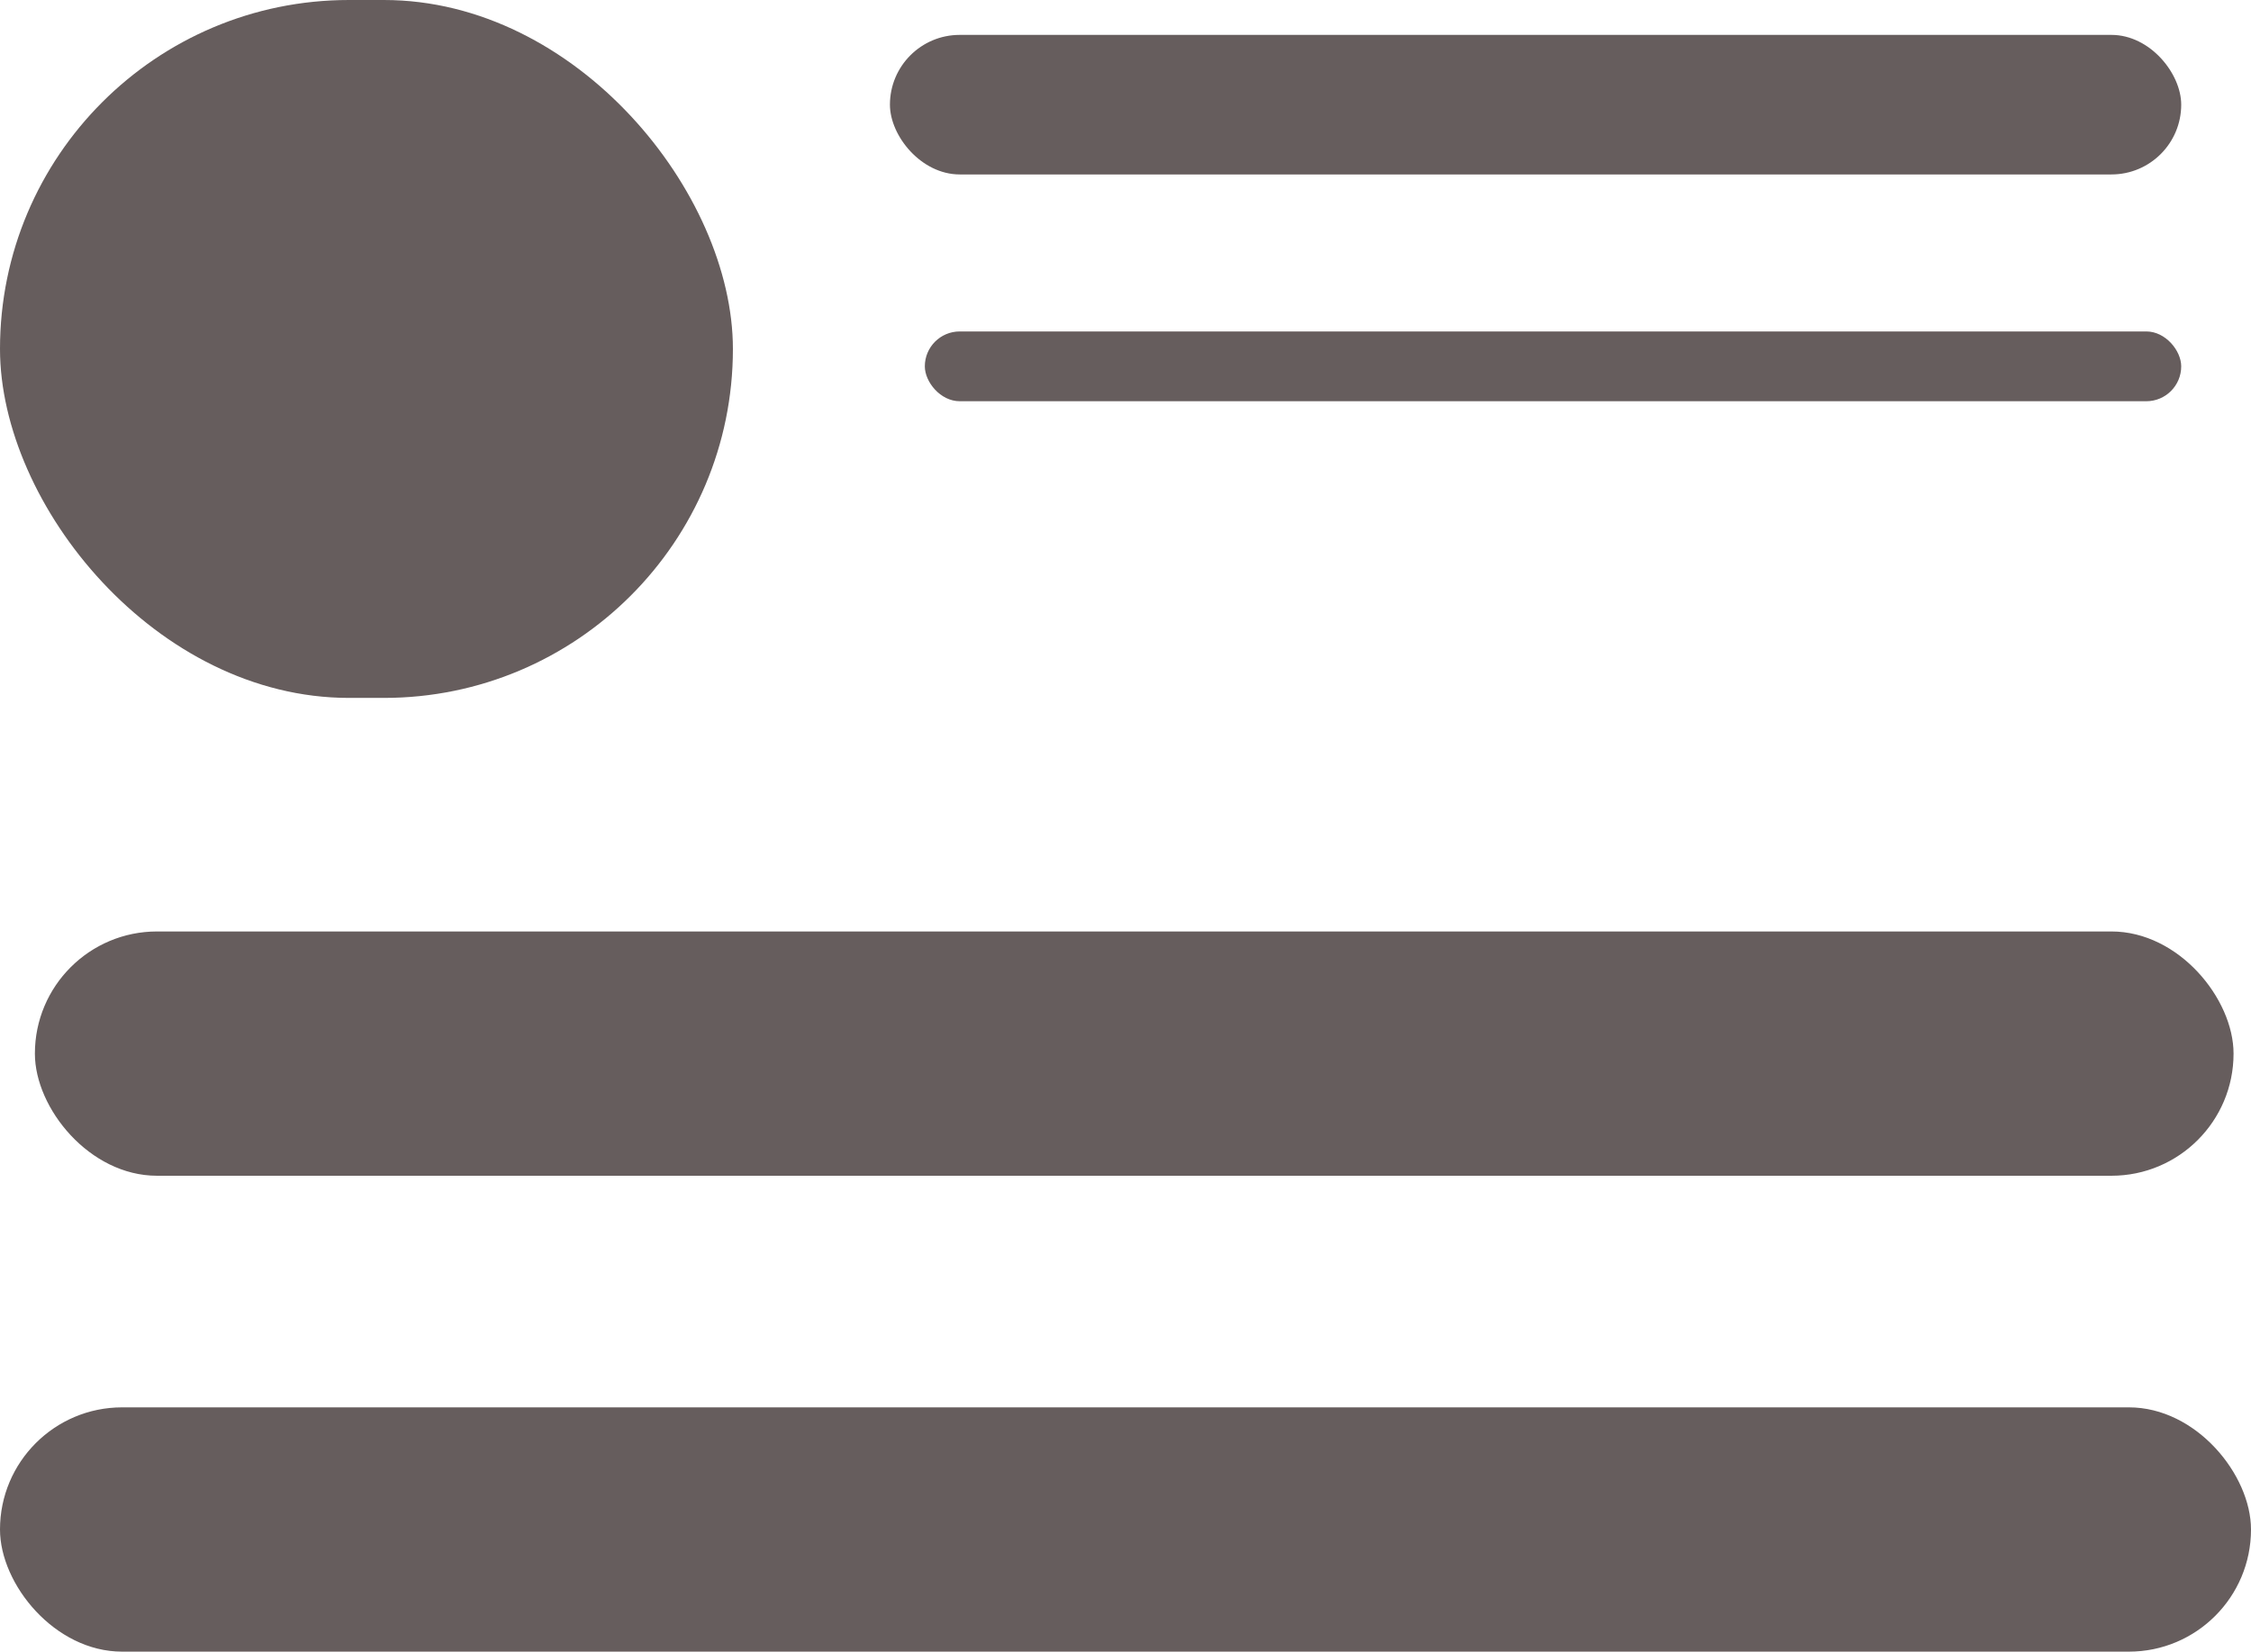 <svg xmlns="http://www.w3.org/2000/svg" width="36.899" height="27.078" viewBox="0 0 36.899 27.078"><g transform="translate(-368.421 -157.323)"><rect width="12.014" height="11.442" rx="5.721" transform="translate(368.421 157.323)" fill="#665d5d"/><rect width="21.167" height="2.288" rx="1.144" transform="translate(383.009 157.895)" fill="#665d5d"/><rect width="20.595" height="1.144" rx="0.572" transform="translate(383.581 162.757)" fill="#665d5d"/><rect width="36.041" height="4.005" rx="2.002" transform="translate(368.993 172.594)" fill="#665d5d"/><rect width="36.899" height="4.005" rx="2.002" transform="translate(368.421 180.396)" fill="#665d5d"/></g></svg>
